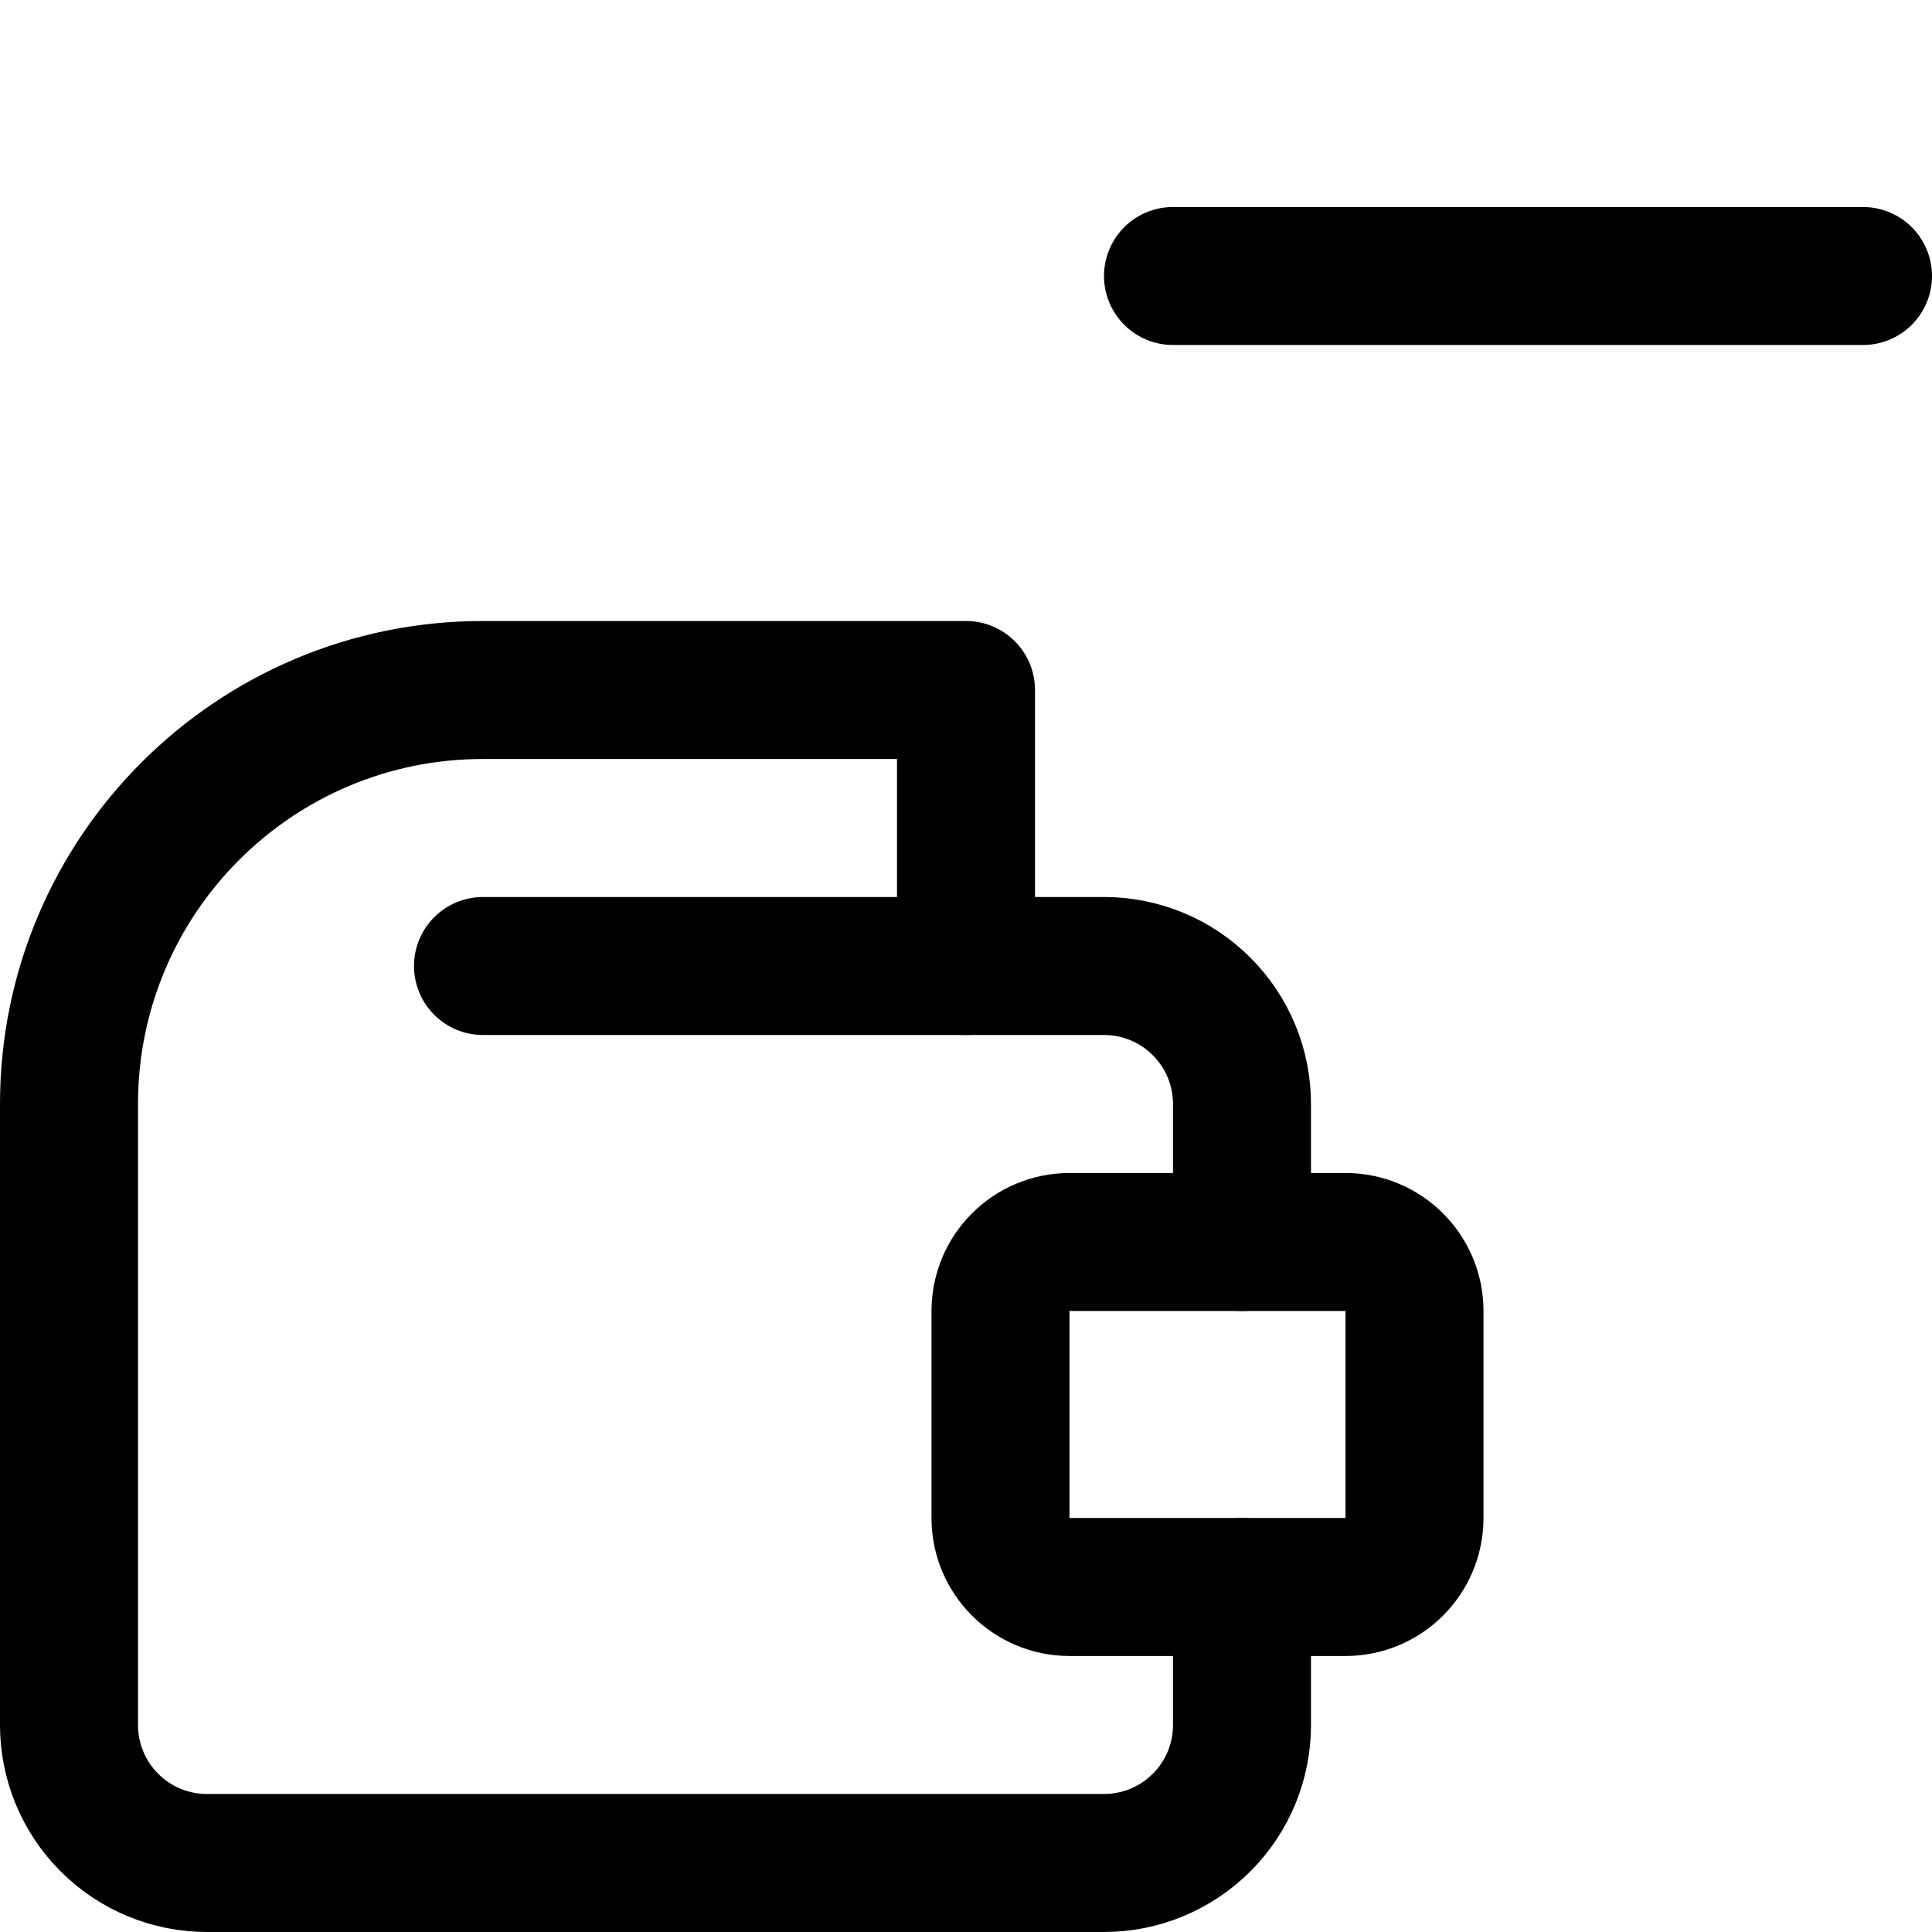 <svg xmlns="http://www.w3.org/2000/svg" fill="none" viewBox="0 0 14 14"><g id="wallet-remove-subtract--wallet-remove-subtract-close-minus-money-payment-finance"><path id="Vector" stroke="#000000" stroke-linecap="round" stroke-linejoin="round" d="M9 11.5v1c0 0.265 -0.105 0.52 -0.293 0.707 -0.188 0.188 -0.442 0.293 -0.707 0.293H1.5c-0.265 0 -0.52 -0.105 -0.707 -0.293C0.605 13.02 0.5 12.765 0.5 12.5V8c0 -1.657 1.343 -3 3 -3H7v2" stroke-width="1"></path><path id="Vector_2" stroke="#000000" stroke-linecap="round" stroke-linejoin="round" d="M9 9V8c0 -0.265 -0.105 -0.52 -0.293 -0.707C8.52 7.105 8.265 7 8 7H3.5" stroke-width="1"></path><path id="Vector_3" stroke="#000000" stroke-linecap="round" stroke-linejoin="round" d="M9.75 9h-2c-0.276 0 -0.5 0.224 -0.5 0.5V11c0 0.276 0.224 0.5 0.5 0.5h2c0.276 0 0.5 -0.224 0.5 -0.5V9.5c0 -0.276 -0.224 -0.5 -0.5 -0.5Z" stroke-width="1"></path><path id="Vector_4" stroke="#000000" stroke-linecap="round" stroke-linejoin="round" d="M8.5 2h5" stroke-width="1"></path></g></svg>